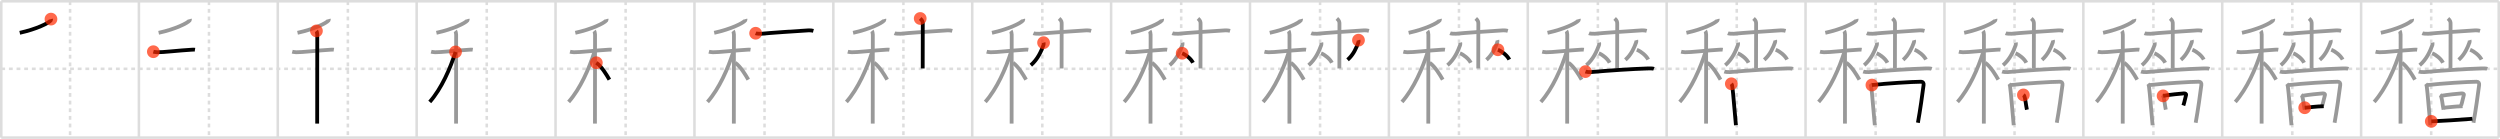 <svg width="1962px" height="109px" viewBox="0 0 1962 109" xmlns="http://www.w3.org/2000/svg" xmlns:xlink="http://www.w3.org/1999/xlink" xml:space="preserve" version="1.1"  baseProfile="full">
<line x1="1" y1="1" x2="1961" y2="1" style="stroke:#ddd;stroke-width:2" />
<line x1="1" y1="1" x2="1" y2="108" style="stroke:#ddd;stroke-width:2" />
<line x1="1" y1="108" x2="1961" y2="108" style="stroke:#ddd;stroke-width:2" />
<line x1="1961" y1="1" x2="1961" y2="108" style="stroke:#ddd;stroke-width:2" />
<line x1="109" y1="1" x2="109" y2="108" style="stroke:#ddd;stroke-width:2" />
<line x1="218" y1="1" x2="218" y2="108" style="stroke:#ddd;stroke-width:2" />
<line x1="327" y1="1" x2="327" y2="108" style="stroke:#ddd;stroke-width:2" />
<line x1="436" y1="1" x2="436" y2="108" style="stroke:#ddd;stroke-width:2" />
<line x1="545" y1="1" x2="545" y2="108" style="stroke:#ddd;stroke-width:2" />
<line x1="654" y1="1" x2="654" y2="108" style="stroke:#ddd;stroke-width:2" />
<line x1="763" y1="1" x2="763" y2="108" style="stroke:#ddd;stroke-width:2" />
<line x1="872" y1="1" x2="872" y2="108" style="stroke:#ddd;stroke-width:2" />
<line x1="981" y1="1" x2="981" y2="108" style="stroke:#ddd;stroke-width:2" />
<line x1="1090" y1="1" x2="1090" y2="108" style="stroke:#ddd;stroke-width:2" />
<line x1="1199" y1="1" x2="1199" y2="108" style="stroke:#ddd;stroke-width:2" />
<line x1="1308" y1="1" x2="1308" y2="108" style="stroke:#ddd;stroke-width:2" />
<line x1="1417" y1="1" x2="1417" y2="108" style="stroke:#ddd;stroke-width:2" />
<line x1="1526" y1="1" x2="1526" y2="108" style="stroke:#ddd;stroke-width:2" />
<line x1="1635" y1="1" x2="1635" y2="108" style="stroke:#ddd;stroke-width:2" />
<line x1="1744" y1="1" x2="1744" y2="108" style="stroke:#ddd;stroke-width:2" />
<line x1="1853" y1="1" x2="1853" y2="108" style="stroke:#ddd;stroke-width:2" />
<line x1="1" y1="54" x2="1961" y2="54" style="stroke:#ddd;stroke-width:2;stroke-dasharray:3 3" />
<line x1="55" y1="1" x2="55" y2="108" style="stroke:#ddd;stroke-width:2;stroke-dasharray:3 3" />
<line x1="164" y1="1" x2="164" y2="108" style="stroke:#ddd;stroke-width:2;stroke-dasharray:3 3" />
<line x1="273" y1="1" x2="273" y2="108" style="stroke:#ddd;stroke-width:2;stroke-dasharray:3 3" />
<line x1="382" y1="1" x2="382" y2="108" style="stroke:#ddd;stroke-width:2;stroke-dasharray:3 3" />
<line x1="491" y1="1" x2="491" y2="108" style="stroke:#ddd;stroke-width:2;stroke-dasharray:3 3" />
<line x1="600" y1="1" x2="600" y2="108" style="stroke:#ddd;stroke-width:2;stroke-dasharray:3 3" />
<line x1="709" y1="1" x2="709" y2="108" style="stroke:#ddd;stroke-width:2;stroke-dasharray:3 3" />
<line x1="818" y1="1" x2="818" y2="108" style="stroke:#ddd;stroke-width:2;stroke-dasharray:3 3" />
<line x1="927" y1="1" x2="927" y2="108" style="stroke:#ddd;stroke-width:2;stroke-dasharray:3 3" />
<line x1="1036" y1="1" x2="1036" y2="108" style="stroke:#ddd;stroke-width:2;stroke-dasharray:3 3" />
<line x1="1145" y1="1" x2="1145" y2="108" style="stroke:#ddd;stroke-width:2;stroke-dasharray:3 3" />
<line x1="1254" y1="1" x2="1254" y2="108" style="stroke:#ddd;stroke-width:2;stroke-dasharray:3 3" />
<line x1="1363" y1="1" x2="1363" y2="108" style="stroke:#ddd;stroke-width:2;stroke-dasharray:3 3" />
<line x1="1472" y1="1" x2="1472" y2="108" style="stroke:#ddd;stroke-width:2;stroke-dasharray:3 3" />
<line x1="1581" y1="1" x2="1581" y2="108" style="stroke:#ddd;stroke-width:2;stroke-dasharray:3 3" />
<line x1="1690" y1="1" x2="1690" y2="108" style="stroke:#ddd;stroke-width:2;stroke-dasharray:3 3" />
<line x1="1799" y1="1" x2="1799" y2="108" style="stroke:#ddd;stroke-width:2;stroke-dasharray:3 3" />
<line x1="1908" y1="1" x2="1908" y2="108" style="stroke:#ddd;stroke-width:2;stroke-dasharray:3 3" />
<path d="M40.0,15c0.07,0.25,0.14,0.65-0.14,1.02c-1.67,2.15-11.25,6.85-24.36,9.73" style="fill:none;stroke:black;stroke-width:3" />
<circle cx="40.0" cy="15.0" r="5" stroke-width="0" fill="#FF2A00" opacity="0.7" />
<path d="M149.0,15c0.07,0.25,0.14,0.65-0.14,1.02c-1.67,2.15-11.25,6.85-24.36,9.73" style="fill:none;stroke:#999;stroke-width:3" />
<path d="M120.35,40.58c0.49,0.13,1.81,0.35,3.13,0.42c3.63,0.17,17.95-1.51,27.05-2c1.32-0.07,1.65-0.1,2.48,0.03" style="fill:none;stroke:black;stroke-width:3" />
<circle cx="120.35" cy="40.58" r="5" stroke-width="0" fill="#FF2A00" opacity="0.7" />
<path d="M258.0,15c0.07,0.25,0.14,0.65-0.14,1.02c-1.67,2.15-11.25,6.85-24.36,9.73" style="fill:none;stroke:#999;stroke-width:3" />
<path d="M229.35,40.58c0.49,0.13,1.81,0.35,3.13,0.42c3.63,0.17,17.95-1.51,27.05-2c1.32-0.07,1.65-0.1,2.48,0.03" style="fill:none;stroke:#999;stroke-width:3" />
<path d="M248.33,24.25c0.37,0.45,0.58,2.04,0.66,2.94c0.07,0.9,0,64.15-0.07,69.81" style="fill:none;stroke:black;stroke-width:3" />
<circle cx="248.33" cy="24.25" r="5" stroke-width="0" fill="#FF2A00" opacity="0.7" />
<path d="M367.0,15c0.07,0.25,0.14,0.65-0.14,1.02c-1.67,2.15-11.25,6.85-24.36,9.73" style="fill:none;stroke:#999;stroke-width:3" />
<path d="M338.35,40.58c0.49,0.13,1.81,0.35,3.13,0.42c3.63,0.17,17.95-1.51,27.05-2c1.32-0.07,1.65-0.1,2.48,0.03" style="fill:none;stroke:#999;stroke-width:3" />
<path d="M357.33,24.25c0.37,0.45,0.58,2.04,0.66,2.94c0.07,0.9,0,64.15-0.07,69.81" style="fill:none;stroke:#999;stroke-width:3" />
<path d="M357.5,40.75C353.4,53.61,346.54,69.48,337.25,80" style="fill:none;stroke:black;stroke-width:3" />
<circle cx="357.5" cy="40.75" r="5" stroke-width="0" fill="#FF2A00" opacity="0.7" />
<path d="M476.0,15c0.07,0.25,0.14,0.65-0.14,1.02c-1.67,2.15-11.25,6.85-24.36,9.73" style="fill:none;stroke:#999;stroke-width:3" />
<path d="M447.35,40.58c0.49,0.13,1.81,0.35,3.13,0.42c3.63,0.17,17.95-1.51,27.05-2c1.32-0.07,1.65-0.1,2.48,0.03" style="fill:none;stroke:#999;stroke-width:3" />
<path d="M466.33,24.25c0.37,0.45,0.58,2.04,0.66,2.94c0.07,0.9,0,64.15-0.07,69.81" style="fill:none;stroke:#999;stroke-width:3" />
<path d="M466.5,40.75C462.4,53.61,455.54,69.48,446.25,80" style="fill:none;stroke:#999;stroke-width:3" />
<path d="M468.0,49.25c4.3,3.09,7.94,9.28,10.25,13.25" style="fill:none;stroke:black;stroke-width:3" />
<circle cx="468.0" cy="49.25" r="5" stroke-width="0" fill="#FF2A00" opacity="0.7" />
<path d="M585.0,15c0.07,0.25,0.14,0.65-0.14,1.02c-1.67,2.15-11.25,6.85-24.36,9.73" style="fill:none;stroke:#999;stroke-width:3" />
<path d="M556.35,40.58c0.49,0.13,1.81,0.35,3.13,0.42c3.63,0.17,17.95-1.51,27.05-2c1.32-0.07,1.65-0.1,2.48,0.03" style="fill:none;stroke:#999;stroke-width:3" />
<path d="M575.33,24.25c0.37,0.45,0.58,2.04,0.66,2.94c0.07,0.9,0,64.15-0.07,69.81" style="fill:none;stroke:#999;stroke-width:3" />
<path d="M575.5,40.75C571.4,53.61,564.54,69.48,555.25,80" style="fill:none;stroke:#999;stroke-width:3" />
<path d="M577.0,49.25c4.3,3.09,7.94,9.28,10.25,13.25" style="fill:none;stroke:#999;stroke-width:3" />
<path d="M593.03,26.09c0.91,0.38,3.89,0.5,4.81,0.39c4.29-0.51,29.45-2.25,36.66-2.65c1.41-0.08,2.69,0.08,3.85,0.39" style="fill:none;stroke:black;stroke-width:3" />
<circle cx="593.03" cy="26.09" r="5" stroke-width="0" fill="#FF2A00" opacity="0.7" />
<path d="M694.0,15c0.07,0.25,0.14,0.65-0.14,1.02c-1.67,2.15-11.25,6.85-24.36,9.73" style="fill:none;stroke:#999;stroke-width:3" />
<path d="M665.35,40.58c0.49,0.13,1.81,0.35,3.13,0.42c3.63,0.17,17.95-1.51,27.05-2c1.32-0.07,1.65-0.1,2.48,0.03" style="fill:none;stroke:#999;stroke-width:3" />
<path d="M684.33,24.25c0.37,0.45,0.58,2.04,0.66,2.94c0.07,0.9,0,64.15-0.07,69.81" style="fill:none;stroke:#999;stroke-width:3" />
<path d="M684.5,40.75C680.4,53.61,673.54,69.48,664.25,80" style="fill:none;stroke:#999;stroke-width:3" />
<path d="M686.0,49.25c4.3,3.09,7.94,9.28,10.25,13.25" style="fill:none;stroke:#999;stroke-width:3" />
<path d="M702.03,26.09c0.91,0.38,3.89,0.5,4.81,0.39c4.29-0.51,29.45-2.25,36.66-2.65c1.41-0.08,2.69,0.08,3.85,0.39" style="fill:none;stroke:#999;stroke-width:3" />
<path d="M722.18,14.5c2.02,1.81,2.02,2.89,2.02,4.34c0,5.53-0.06,27.73-0.06,34.9" style="fill:none;stroke:black;stroke-width:3" />
<circle cx="722.18" cy="14.5" r="5" stroke-width="0" fill="#FF2A00" opacity="0.7" />
<path d="M803.0,15c0.07,0.25,0.14,0.65-0.14,1.02c-1.67,2.15-11.25,6.85-24.36,9.73" style="fill:none;stroke:#999;stroke-width:3" />
<path d="M774.35,40.58c0.49,0.13,1.81,0.35,3.13,0.42c3.63,0.17,17.95-1.51,27.05-2c1.32-0.07,1.65-0.1,2.48,0.03" style="fill:none;stroke:#999;stroke-width:3" />
<path d="M793.33,24.25c0.37,0.45,0.58,2.04,0.66,2.94c0.07,0.9,0,64.15-0.07,69.81" style="fill:none;stroke:#999;stroke-width:3" />
<path d="M793.5,40.75C789.4,53.61,782.54,69.48,773.25,80" style="fill:none;stroke:#999;stroke-width:3" />
<path d="M795.0,49.25c4.3,3.09,7.94,9.28,10.25,13.25" style="fill:none;stroke:#999;stroke-width:3" />
<path d="M811.03,26.09c0.91,0.38,3.89,0.5,4.81,0.39c4.29-0.51,29.45-2.25,36.66-2.65c1.41-0.08,2.69,0.08,3.85,0.39" style="fill:none;stroke:#999;stroke-width:3" />
<path d="M831.18,14.5c2.02,1.81,2.02,2.89,2.02,4.34c0,5.53-0.06,27.73-0.06,34.9" style="fill:none;stroke:#999;stroke-width:3" />
<path d="M818.99,33.49c0.13,0.44,0.1,1.42-0.08,1.91c-1.76,4.84-4.52,11.15-9.92,15.77" style="fill:none;stroke:black;stroke-width:3" />
<circle cx="818.99" cy="33.49" r="5" stroke-width="0" fill="#FF2A00" opacity="0.7" />
<path d="M912.0,15c0.07,0.25,0.14,0.65-0.14,1.02c-1.67,2.15-11.25,6.85-24.36,9.73" style="fill:none;stroke:#999;stroke-width:3" />
<path d="M883.35,40.58c0.49,0.13,1.81,0.35,3.13,0.42c3.63,0.17,17.95-1.51,27.05-2c1.32-0.07,1.65-0.1,2.48,0.03" style="fill:none;stroke:#999;stroke-width:3" />
<path d="M902.33,24.25c0.37,0.45,0.58,2.04,0.66,2.94c0.07,0.9,0,64.15-0.07,69.81" style="fill:none;stroke:#999;stroke-width:3" />
<path d="M902.5,40.75C898.4,53.61,891.54,69.48,882.25,80" style="fill:none;stroke:#999;stroke-width:3" />
<path d="M904.0,49.25c4.3,3.09,7.94,9.28,10.25,13.25" style="fill:none;stroke:#999;stroke-width:3" />
<path d="M920.03,26.09c0.91,0.38,3.89,0.5,4.81,0.39c4.29-0.51,29.45-2.25,36.66-2.65c1.41-0.08,2.69,0.08,3.85,0.39" style="fill:none;stroke:#999;stroke-width:3" />
<path d="M940.18,14.5c2.02,1.81,2.02,2.89,2.02,4.34c0,5.53-0.06,27.73-0.06,34.9" style="fill:none;stroke:#999;stroke-width:3" />
<path d="M927.99,33.49c0.13,0.44,0.1,1.42-0.08,1.91c-1.76,4.84-4.52,11.15-9.92,15.77" style="fill:none;stroke:#999;stroke-width:3" />
<path d="M927.77,41.81c3.07,1.2,6.99,4.41,8.48,7.44" style="fill:none;stroke:black;stroke-width:3" />
<circle cx="927.77" cy="41.81" r="5" stroke-width="0" fill="#FF2A00" opacity="0.7" />
<path d="M1021.0,15c0.07,0.25,0.14,0.65-0.14,1.02c-1.67,2.15-11.25,6.85-24.36,9.73" style="fill:none;stroke:#999;stroke-width:3" />
<path d="M992.35,40.58c0.49,0.13,1.81,0.35,3.13,0.42c3.63,0.17,17.95-1.51,27.05-2c1.32-0.07,1.65-0.1,2.48,0.03" style="fill:none;stroke:#999;stroke-width:3" />
<path d="M1011.33,24.25c0.37,0.45,0.58,2.04,0.66,2.94c0.07,0.9,0,64.15-0.07,69.81" style="fill:none;stroke:#999;stroke-width:3" />
<path d="M1011.5,40.75C1007.4,53.61,1000.54,69.48,991.25,80" style="fill:none;stroke:#999;stroke-width:3" />
<path d="M1013.0,49.25c4.3,3.09,7.94,9.28,10.25,13.25" style="fill:none;stroke:#999;stroke-width:3" />
<path d="M1029.03,26.09c0.91,0.38,3.89,0.5,4.81,0.39c4.29-0.51,29.45-2.25,36.66-2.65c1.41-0.08,2.69,0.08,3.85,0.39" style="fill:none;stroke:#999;stroke-width:3" />
<path d="M1049.18,14.5c2.02,1.81,2.02,2.89,2.02,4.34c0,5.53-0.06,27.73-0.06,34.9" style="fill:none;stroke:#999;stroke-width:3" />
<path d="M1036.99,33.49c0.13,0.44,0.1,1.42-0.08,1.91c-1.76,4.84-4.52,11.15-9.92,15.77" style="fill:none;stroke:#999;stroke-width:3" />
<path d="M1036.77,41.81c3.07,1.2,6.99,4.41,8.48,7.44" style="fill:none;stroke:#999;stroke-width:3" />
<path d="M1066.14,31.53c0.11,0.39,0.08,1.24-0.07,1.67c-1.51,4.22-3.87,9.72-8.5,13.75" style="fill:none;stroke:black;stroke-width:3" />
<circle cx="1066.14" cy="31.53" r="5" stroke-width="0" fill="#FF2A00" opacity="0.7" />
<path d="M1130.0,15c0.07,0.25,0.14,0.65-0.14,1.02c-1.67,2.15-11.25,6.85-24.36,9.73" style="fill:none;stroke:#999;stroke-width:3" />
<path d="M1101.35,40.58c0.49,0.13,1.81,0.35,3.13,0.42c3.63,0.17,17.95-1.51,27.05-2c1.32-0.07,1.65-0.1,2.48,0.03" style="fill:none;stroke:#999;stroke-width:3" />
<path d="M1120.33,24.25c0.37,0.45,0.58,2.04,0.66,2.94c0.07,0.9,0,64.15-0.07,69.81" style="fill:none;stroke:#999;stroke-width:3" />
<path d="M1120.5,40.75C1116.4,53.61,1109.54,69.48,1100.25,80" style="fill:none;stroke:#999;stroke-width:3" />
<path d="M1122.0,49.25c4.3,3.09,7.94,9.28,10.25,13.25" style="fill:none;stroke:#999;stroke-width:3" />
<path d="M1138.03,26.09c0.91,0.38,3.89,0.5,4.81,0.39c4.29-0.51,29.45-2.25,36.66-2.65c1.41-0.08,2.69,0.08,3.85,0.39" style="fill:none;stroke:#999;stroke-width:3" />
<path d="M1158.18,14.5c2.02,1.81,2.02,2.89,2.02,4.34c0,5.53-0.06,27.73-0.06,34.9" style="fill:none;stroke:#999;stroke-width:3" />
<path d="M1145.99,33.49c0.13,0.44,0.1,1.42-0.08,1.91c-1.76,4.84-4.52,11.15-9.92,15.77" style="fill:none;stroke:#999;stroke-width:3" />
<path d="M1145.77,41.81c3.07,1.2,6.99,4.41,8.48,7.44" style="fill:none;stroke:#999;stroke-width:3" />
<path d="M1175.14,31.53c0.11,0.39,0.08,1.24-0.07,1.67c-1.51,4.22-3.87,9.72-8.5,13.75" style="fill:none;stroke:#999;stroke-width:3" />
<path d="M1175.57,39.06c3.23,1.24,7.36,4.55,8.93,7.69" style="fill:none;stroke:black;stroke-width:3" />
<circle cx="1175.57" cy="39.06" r="5" stroke-width="0" fill="#FF2A00" opacity="0.7" />
<path d="M1239.0,15c0.07,0.25,0.14,0.65-0.14,1.02c-1.67,2.15-11.25,6.85-24.36,9.73" style="fill:none;stroke:#999;stroke-width:3" />
<path d="M1210.35,40.58c0.49,0.13,1.81,0.35,3.13,0.42c3.63,0.17,17.95-1.51,27.05-2c1.32-0.07,1.65-0.1,2.48,0.03" style="fill:none;stroke:#999;stroke-width:3" />
<path d="M1229.33,24.25c0.37,0.45,0.58,2.04,0.66,2.94c0.07,0.9,0,64.15-0.07,69.81" style="fill:none;stroke:#999;stroke-width:3" />
<path d="M1229.5,40.75C1225.4,53.61,1218.54,69.48,1209.25,80" style="fill:none;stroke:#999;stroke-width:3" />
<path d="M1231.0,49.25c4.3,3.09,7.94,9.28,10.25,13.25" style="fill:none;stroke:#999;stroke-width:3" />
<path d="M1247.03,26.09c0.91,0.38,3.89,0.5,4.81,0.39c4.29-0.51,29.45-2.25,36.66-2.65c1.41-0.08,2.69,0.08,3.85,0.39" style="fill:none;stroke:#999;stroke-width:3" />
<path d="M1267.18,14.5c2.02,1.81,2.02,2.89,2.02,4.34c0,5.53-0.06,27.73-0.06,34.9" style="fill:none;stroke:#999;stroke-width:3" />
<path d="M1254.99,33.49c0.13,0.44,0.1,1.42-0.08,1.91c-1.76,4.84-4.52,11.15-9.92,15.77" style="fill:none;stroke:#999;stroke-width:3" />
<path d="M1254.77,41.81c3.07,1.2,6.99,4.41,8.48,7.44" style="fill:none;stroke:#999;stroke-width:3" />
<path d="M1284.14,31.53c0.11,0.39,0.08,1.24-0.07,1.67c-1.51,4.22-3.87,9.72-8.5,13.75" style="fill:none;stroke:#999;stroke-width:3" />
<path d="M1284.57,39.06c3.23,1.24,7.36,4.55,8.93,7.69" style="fill:none;stroke:#999;stroke-width:3" />
<path d="M1244.25,56.19c0.7,0.24,3.21,0.5,4.39,0.39c12.79-1.2,32.56-2.48,44.2-2.85c1.91-0.06,4.2-0.09,5.15,0.29" style="fill:none;stroke:black;stroke-width:3" />
<circle cx="1244.25" cy="56.19" r="5" stroke-width="0" fill="#FF2A00" opacity="0.7" />
<path d="M1348.0,15c0.07,0.25,0.14,0.65-0.14,1.02c-1.67,2.15-11.25,6.85-24.36,9.73" style="fill:none;stroke:#999;stroke-width:3" />
<path d="M1319.35,40.58c0.49,0.13,1.81,0.35,3.13,0.42c3.63,0.17,17.95-1.51,27.05-2c1.32-0.07,1.65-0.1,2.48,0.03" style="fill:none;stroke:#999;stroke-width:3" />
<path d="M1338.33,24.25c0.37,0.45,0.58,2.04,0.66,2.94c0.07,0.9,0,64.15-0.07,69.81" style="fill:none;stroke:#999;stroke-width:3" />
<path d="M1338.5,40.75C1334.4,53.61,1327.54,69.48,1318.25,80" style="fill:none;stroke:#999;stroke-width:3" />
<path d="M1340.0,49.25c4.3,3.09,7.94,9.28,10.25,13.25" style="fill:none;stroke:#999;stroke-width:3" />
<path d="M1356.03,26.09c0.91,0.38,3.89,0.5,4.81,0.39c4.29-0.51,29.45-2.25,36.66-2.65c1.41-0.08,2.69,0.08,3.85,0.39" style="fill:none;stroke:#999;stroke-width:3" />
<path d="M1376.18,14.5c2.02,1.81,2.02,2.89,2.02,4.34c0,5.53-0.06,27.73-0.06,34.9" style="fill:none;stroke:#999;stroke-width:3" />
<path d="M1363.99,33.49c0.13,0.44,0.1,1.42-0.08,1.91c-1.76,4.84-4.52,11.15-9.92,15.77" style="fill:none;stroke:#999;stroke-width:3" />
<path d="M1363.77,41.81c3.07,1.2,6.99,4.41,8.48,7.44" style="fill:none;stroke:#999;stroke-width:3" />
<path d="M1393.14,31.53c0.11,0.39,0.08,1.24-0.07,1.67c-1.51,4.22-3.87,9.72-8.5,13.75" style="fill:none;stroke:#999;stroke-width:3" />
<path d="M1393.57,39.06c3.23,1.24,7.36,4.55,8.93,7.69" style="fill:none;stroke:#999;stroke-width:3" />
<path d="M1353.25,56.19c0.7,0.24,3.21,0.5,4.39,0.39c12.79-1.2,32.56-2.48,44.2-2.85c1.91-0.06,4.2-0.09,5.15,0.29" style="fill:none;stroke:#999;stroke-width:3" />
<path d="M1358.75,65.75c0.6,0.74,0.69,1.51,0.81,2.44c0.83,6.26,1.58,17.82,2.8,30.06" style="fill:none;stroke:black;stroke-width:3" />
<circle cx="1358.75" cy="65.75" r="5" stroke-width="0" fill="#FF2A00" opacity="0.7" />
<path d="M1457.0,15c0.07,0.25,0.14,0.65-0.14,1.02c-1.67,2.15-11.25,6.85-24.36,9.73" style="fill:none;stroke:#999;stroke-width:3" />
<path d="M1428.35,40.58c0.49,0.13,1.81,0.35,3.13,0.42c3.63,0.17,17.95-1.51,27.05-2c1.32-0.07,1.65-0.1,2.48,0.03" style="fill:none;stroke:#999;stroke-width:3" />
<path d="M1447.33,24.25c0.37,0.45,0.58,2.04,0.66,2.94c0.07,0.9,0,64.15-0.07,69.81" style="fill:none;stroke:#999;stroke-width:3" />
<path d="M1447.5,40.75C1443.4,53.61,1436.54,69.48,1427.25,80" style="fill:none;stroke:#999;stroke-width:3" />
<path d="M1449.0,49.25c4.3,3.09,7.94,9.28,10.25,13.25" style="fill:none;stroke:#999;stroke-width:3" />
<path d="M1465.03,26.09c0.91,0.38,3.89,0.5,4.81,0.39c4.29-0.51,29.45-2.25,36.66-2.65c1.41-0.08,2.69,0.08,3.85,0.39" style="fill:none;stroke:#999;stroke-width:3" />
<path d="M1485.18,14.5c2.02,1.81,2.02,2.89,2.02,4.34c0,5.53-0.06,27.73-0.06,34.9" style="fill:none;stroke:#999;stroke-width:3" />
<path d="M1472.99,33.49c0.13,0.44,0.1,1.42-0.08,1.91c-1.76,4.84-4.52,11.15-9.92,15.77" style="fill:none;stroke:#999;stroke-width:3" />
<path d="M1472.77,41.81c3.07,1.2,6.99,4.41,8.48,7.44" style="fill:none;stroke:#999;stroke-width:3" />
<path d="M1502.14,31.53c0.11,0.39,0.08,1.24-0.07,1.67c-1.51,4.22-3.87,9.72-8.5,13.75" style="fill:none;stroke:#999;stroke-width:3" />
<path d="M1502.57,39.06c3.23,1.24,7.36,4.55,8.93,7.69" style="fill:none;stroke:#999;stroke-width:3" />
<path d="M1462.25,56.19c0.7,0.24,3.21,0.5,4.39,0.39c12.79-1.2,32.56-2.48,44.2-2.85c1.91-0.06,4.2-0.09,5.15,0.29" style="fill:none;stroke:#999;stroke-width:3" />
<path d="M1467.75,65.75c0.6,0.74,0.69,1.51,0.81,2.44c0.83,6.26,1.58,17.82,2.8,30.06" style="fill:none;stroke:#999;stroke-width:3" />
<path d="M1469.08,66.74c10.54-1.22,32.04-2.6,38.64-2.6c1.5,0,2.09,1.16,1.91,2.54c-0.82,6.59-2.81,20.73-4.45,29.64" style="fill:none;stroke:black;stroke-width:3" />
<circle cx="1469.08" cy="66.74" r="5" stroke-width="0" fill="#FF2A00" opacity="0.7" />
<path d="M1566.0,15c0.07,0.25,0.14,0.65-0.14,1.02c-1.67,2.15-11.25,6.85-24.36,9.73" style="fill:none;stroke:#999;stroke-width:3" />
<path d="M1537.35,40.58c0.49,0.13,1.81,0.35,3.13,0.42c3.63,0.17,17.95-1.51,27.05-2c1.32-0.07,1.65-0.1,2.48,0.03" style="fill:none;stroke:#999;stroke-width:3" />
<path d="M1556.33,24.25c0.37,0.45,0.58,2.04,0.66,2.94c0.07,0.9,0,64.15-0.07,69.81" style="fill:none;stroke:#999;stroke-width:3" />
<path d="M1556.5,40.75C1552.4,53.61,1545.54,69.48,1536.25,80" style="fill:none;stroke:#999;stroke-width:3" />
<path d="M1558.0,49.25c4.3,3.09,7.94,9.28,10.25,13.25" style="fill:none;stroke:#999;stroke-width:3" />
<path d="M1574.03,26.09c0.91,0.38,3.89,0.5,4.81,0.39c4.29-0.51,29.45-2.25,36.66-2.65c1.41-0.08,2.69,0.08,3.85,0.39" style="fill:none;stroke:#999;stroke-width:3" />
<path d="M1594.18,14.5c2.02,1.81,2.02,2.89,2.02,4.34c0,5.53-0.06,27.73-0.06,34.9" style="fill:none;stroke:#999;stroke-width:3" />
<path d="M1581.99,33.49c0.13,0.44,0.1,1.42-0.08,1.91c-1.76,4.84-4.52,11.15-9.92,15.77" style="fill:none;stroke:#999;stroke-width:3" />
<path d="M1581.77,41.81c3.07,1.2,6.99,4.41,8.48,7.44" style="fill:none;stroke:#999;stroke-width:3" />
<path d="M1611.14,31.53c0.11,0.39,0.08,1.24-0.07,1.67c-1.51,4.22-3.87,9.72-8.5,13.75" style="fill:none;stroke:#999;stroke-width:3" />
<path d="M1611.57,39.06c3.23,1.24,7.36,4.55,8.93,7.69" style="fill:none;stroke:#999;stroke-width:3" />
<path d="M1571.25,56.19c0.7,0.24,3.21,0.5,4.39,0.39c12.79-1.2,32.56-2.48,44.2-2.85c1.91-0.06,4.2-0.09,5.15,0.29" style="fill:none;stroke:#999;stroke-width:3" />
<path d="M1576.75,65.75c0.6,0.74,0.69,1.51,0.81,2.44c0.83,6.26,1.58,17.82,2.8,30.06" style="fill:none;stroke:#999;stroke-width:3" />
<path d="M1578.08,66.74c10.54-1.22,32.04-2.6,38.64-2.6c1.5,0,2.09,1.16,1.91,2.54c-0.82,6.59-2.81,20.73-4.45,29.64" style="fill:none;stroke:#999;stroke-width:3" />
<path d="M1587.96,74.5c0.26,0.2,0.53,0.37,0.64,0.62c0.9,1.99,1.33,7.38,2.11,10.95" style="fill:none;stroke:black;stroke-width:3" />
<circle cx="1587.96" cy="74.5" r="5" stroke-width="0" fill="#FF2A00" opacity="0.7" />
<path d="M1675.0,15c0.07,0.25,0.14,0.65-0.14,1.02c-1.67,2.15-11.25,6.85-24.36,9.73" style="fill:none;stroke:#999;stroke-width:3" />
<path d="M1646.35,40.58c0.49,0.13,1.81,0.35,3.13,0.42c3.63,0.17,17.95-1.51,27.05-2c1.32-0.07,1.65-0.1,2.48,0.03" style="fill:none;stroke:#999;stroke-width:3" />
<path d="M1665.33,24.25c0.37,0.45,0.58,2.04,0.66,2.94c0.07,0.9,0,64.15-0.07,69.81" style="fill:none;stroke:#999;stroke-width:3" />
<path d="M1665.5,40.75C1661.4,53.61,1654.54,69.48,1645.25,80" style="fill:none;stroke:#999;stroke-width:3" />
<path d="M1667.0,49.25c4.3,3.09,7.94,9.28,10.25,13.25" style="fill:none;stroke:#999;stroke-width:3" />
<path d="M1683.03,26.09c0.91,0.38,3.89,0.5,4.81,0.39c4.29-0.51,29.45-2.25,36.66-2.65c1.41-0.08,2.69,0.08,3.85,0.39" style="fill:none;stroke:#999;stroke-width:3" />
<path d="M1703.18,14.5c2.02,1.81,2.02,2.89,2.02,4.34c0,5.53-0.06,27.73-0.06,34.9" style="fill:none;stroke:#999;stroke-width:3" />
<path d="M1690.99,33.49c0.13,0.44,0.1,1.42-0.08,1.91c-1.76,4.84-4.52,11.15-9.92,15.77" style="fill:none;stroke:#999;stroke-width:3" />
<path d="M1690.77,41.81c3.07,1.2,6.99,4.41,8.48,7.44" style="fill:none;stroke:#999;stroke-width:3" />
<path d="M1720.14,31.53c0.11,0.39,0.08,1.24-0.07,1.67c-1.51,4.22-3.87,9.72-8.5,13.75" style="fill:none;stroke:#999;stroke-width:3" />
<path d="M1720.57,39.06c3.23,1.24,7.36,4.55,8.93,7.69" style="fill:none;stroke:#999;stroke-width:3" />
<path d="M1680.25,56.19c0.7,0.24,3.21,0.5,4.39,0.39c12.79-1.2,32.56-2.48,44.2-2.85c1.91-0.06,4.2-0.09,5.15,0.29" style="fill:none;stroke:#999;stroke-width:3" />
<path d="M1685.75,65.75c0.6,0.74,0.69,1.51,0.81,2.44c0.83,6.26,1.58,17.82,2.8,30.06" style="fill:none;stroke:#999;stroke-width:3" />
<path d="M1687.08,66.74c10.54-1.22,32.04-2.6,38.64-2.6c1.5,0,2.09,1.16,1.91,2.54c-0.82,6.59-2.81,20.73-4.45,29.64" style="fill:none;stroke:#999;stroke-width:3" />
<path d="M1696.96,74.5c0.26,0.2,0.53,0.37,0.64,0.62c0.9,1.99,1.33,7.38,2.11,10.95" style="fill:none;stroke:#999;stroke-width:3" />
<path d="M1697.6,75.24c5.67-0.99,13.09-1.69,16.34-1.94c1.19-0.09,1.9,0.54,1.73,1.08c-0.7,2.23-1.13,5.32-2.17,8.4" style="fill:none;stroke:black;stroke-width:3" />
<circle cx="1697.6" cy="75.24" r="5" stroke-width="0" fill="#FF2A00" opacity="0.7" />
<path d="M1784.0,15c0.07,0.25,0.14,0.65-0.14,1.02c-1.67,2.15-11.25,6.85-24.36,9.73" style="fill:none;stroke:#999;stroke-width:3" />
<path d="M1755.35,40.58c0.49,0.13,1.81,0.35,3.13,0.42c3.63,0.17,17.95-1.51,27.05-2c1.32-0.07,1.65-0.1,2.48,0.03" style="fill:none;stroke:#999;stroke-width:3" />
<path d="M1774.33,24.25c0.37,0.45,0.58,2.04,0.66,2.94c0.07,0.9,0,64.15-0.07,69.81" style="fill:none;stroke:#999;stroke-width:3" />
<path d="M1774.5,40.75C1770.4,53.61,1763.54,69.48,1754.25,80" style="fill:none;stroke:#999;stroke-width:3" />
<path d="M1776.0,49.25c4.3,3.09,7.94,9.28,10.25,13.25" style="fill:none;stroke:#999;stroke-width:3" />
<path d="M1792.03,26.09c0.91,0.38,3.89,0.5,4.81,0.39c4.29-0.51,29.45-2.25,36.66-2.65c1.41-0.08,2.69,0.08,3.85,0.39" style="fill:none;stroke:#999;stroke-width:3" />
<path d="M1812.18,14.5c2.02,1.81,2.02,2.89,2.02,4.34c0,5.53-0.06,27.73-0.06,34.9" style="fill:none;stroke:#999;stroke-width:3" />
<path d="M1799.99,33.49c0.13,0.44,0.1,1.42-0.08,1.91c-1.76,4.84-4.52,11.15-9.92,15.77" style="fill:none;stroke:#999;stroke-width:3" />
<path d="M1799.77,41.81c3.07,1.2,6.99,4.41,8.48,7.44" style="fill:none;stroke:#999;stroke-width:3" />
<path d="M1829.14,31.53c0.11,0.39,0.08,1.24-0.07,1.67c-1.51,4.22-3.87,9.72-8.5,13.75" style="fill:none;stroke:#999;stroke-width:3" />
<path d="M1829.57,39.06c3.23,1.24,7.36,4.55,8.93,7.69" style="fill:none;stroke:#999;stroke-width:3" />
<path d="M1789.25,56.19c0.7,0.24,3.21,0.5,4.39,0.39c12.79-1.2,32.56-2.48,44.2-2.85c1.91-0.06,4.2-0.09,5.15,0.29" style="fill:none;stroke:#999;stroke-width:3" />
<path d="M1794.75,65.75c0.6,0.74,0.69,1.51,0.81,2.44c0.83,6.26,1.58,17.82,2.8,30.06" style="fill:none;stroke:#999;stroke-width:3" />
<path d="M1796.08,66.74c10.54-1.22,32.04-2.6,38.64-2.6c1.5,0,2.09,1.16,1.91,2.54c-0.82,6.59-2.81,20.73-4.45,29.64" style="fill:none;stroke:#999;stroke-width:3" />
<path d="M1805.96,74.5c0.26,0.2,0.53,0.37,0.64,0.62c0.9,1.99,1.33,7.38,2.11,10.95" style="fill:none;stroke:#999;stroke-width:3" />
<path d="M1806.6,75.24c5.67-0.99,13.09-1.69,16.34-1.94c1.19-0.09,1.9,0.54,1.73,1.08c-0.7,2.23-1.13,5.32-2.17,8.4" style="fill:none;stroke:#999;stroke-width:3" />
<path d="M1808.75,84.55c4.25-0.3,8.5-1.05,14.93-1.18" style="fill:none;stroke:black;stroke-width:3" />
<circle cx="1808.75" cy="84.55" r="5" stroke-width="0" fill="#FF2A00" opacity="0.7" />
<path d="M1893.0,15c0.07,0.25,0.14,0.65-0.14,1.02c-1.67,2.15-11.25,6.85-24.36,9.73" style="fill:none;stroke:#999;stroke-width:3" />
<path d="M1864.35,40.58c0.49,0.13,1.81,0.35,3.13,0.42c3.63,0.17,17.95-1.51,27.05-2c1.32-0.07,1.65-0.1,2.48,0.03" style="fill:none;stroke:#999;stroke-width:3" />
<path d="M1883.33,24.25c0.37,0.45,0.58,2.04,0.66,2.94c0.07,0.9,0,64.15-0.07,69.81" style="fill:none;stroke:#999;stroke-width:3" />
<path d="M1883.5,40.75C1879.4,53.61,1872.54,69.48,1863.25,80" style="fill:none;stroke:#999;stroke-width:3" />
<path d="M1885.0,49.25c4.3,3.09,7.94,9.28,10.25,13.25" style="fill:none;stroke:#999;stroke-width:3" />
<path d="M1901.03,26.09c0.91,0.38,3.89,0.5,4.81,0.39c4.29-0.51,29.45-2.25,36.66-2.65c1.41-0.08,2.69,0.08,3.85,0.39" style="fill:none;stroke:#999;stroke-width:3" />
<path d="M1921.18,14.5c2.02,1.81,2.02,2.89,2.02,4.34c0,5.53-0.06,27.73-0.06,34.9" style="fill:none;stroke:#999;stroke-width:3" />
<path d="M1908.99,33.49c0.13,0.44,0.1,1.42-0.08,1.91c-1.76,4.84-4.52,11.15-9.92,15.77" style="fill:none;stroke:#999;stroke-width:3" />
<path d="M1908.77,41.81c3.07,1.2,6.99,4.41,8.48,7.44" style="fill:none;stroke:#999;stroke-width:3" />
<path d="M1938.14,31.53c0.11,0.39,0.08,1.24-0.07,1.67c-1.51,4.22-3.87,9.72-8.5,13.75" style="fill:none;stroke:#999;stroke-width:3" />
<path d="M1938.57,39.06c3.23,1.24,7.36,4.55,8.93,7.69" style="fill:none;stroke:#999;stroke-width:3" />
<path d="M1898.25,56.19c0.7,0.24,3.21,0.5,4.39,0.39c12.79-1.2,32.56-2.48,44.2-2.85c1.91-0.06,4.2-0.09,5.15,0.29" style="fill:none;stroke:#999;stroke-width:3" />
<path d="M1903.75,65.75c0.6,0.74,0.69,1.51,0.81,2.44c0.83,6.26,1.58,17.82,2.8,30.06" style="fill:none;stroke:#999;stroke-width:3" />
<path d="M1905.08,66.74c10.54-1.22,32.04-2.6,38.64-2.6c1.5,0,2.09,1.16,1.91,2.54c-0.82,6.59-2.81,20.73-4.45,29.64" style="fill:none;stroke:#999;stroke-width:3" />
<path d="M1914.96,74.5c0.26,0.2,0.53,0.37,0.64,0.62c0.9,1.99,1.33,7.38,2.11,10.95" style="fill:none;stroke:#999;stroke-width:3" />
<path d="M1915.6,75.24c5.67-0.99,13.09-1.69,16.34-1.94c1.19-0.09,1.9,0.54,1.73,1.08c-0.7,2.23-1.13,5.32-2.17,8.4" style="fill:none;stroke:#999;stroke-width:3" />
<path d="M1917.75,84.55c4.25-0.3,8.5-1.05,14.93-1.18" style="fill:none;stroke:#999;stroke-width:3" />
<path d="M1908.08,95.25c7.53-0.29,22.94-1.26,32.23-2.04" style="fill:none;stroke:black;stroke-width:3" />
<circle cx="1908.08" cy="95.25" r="5" stroke-width="0" fill="#FF2A00" opacity="0.7" />
</svg>